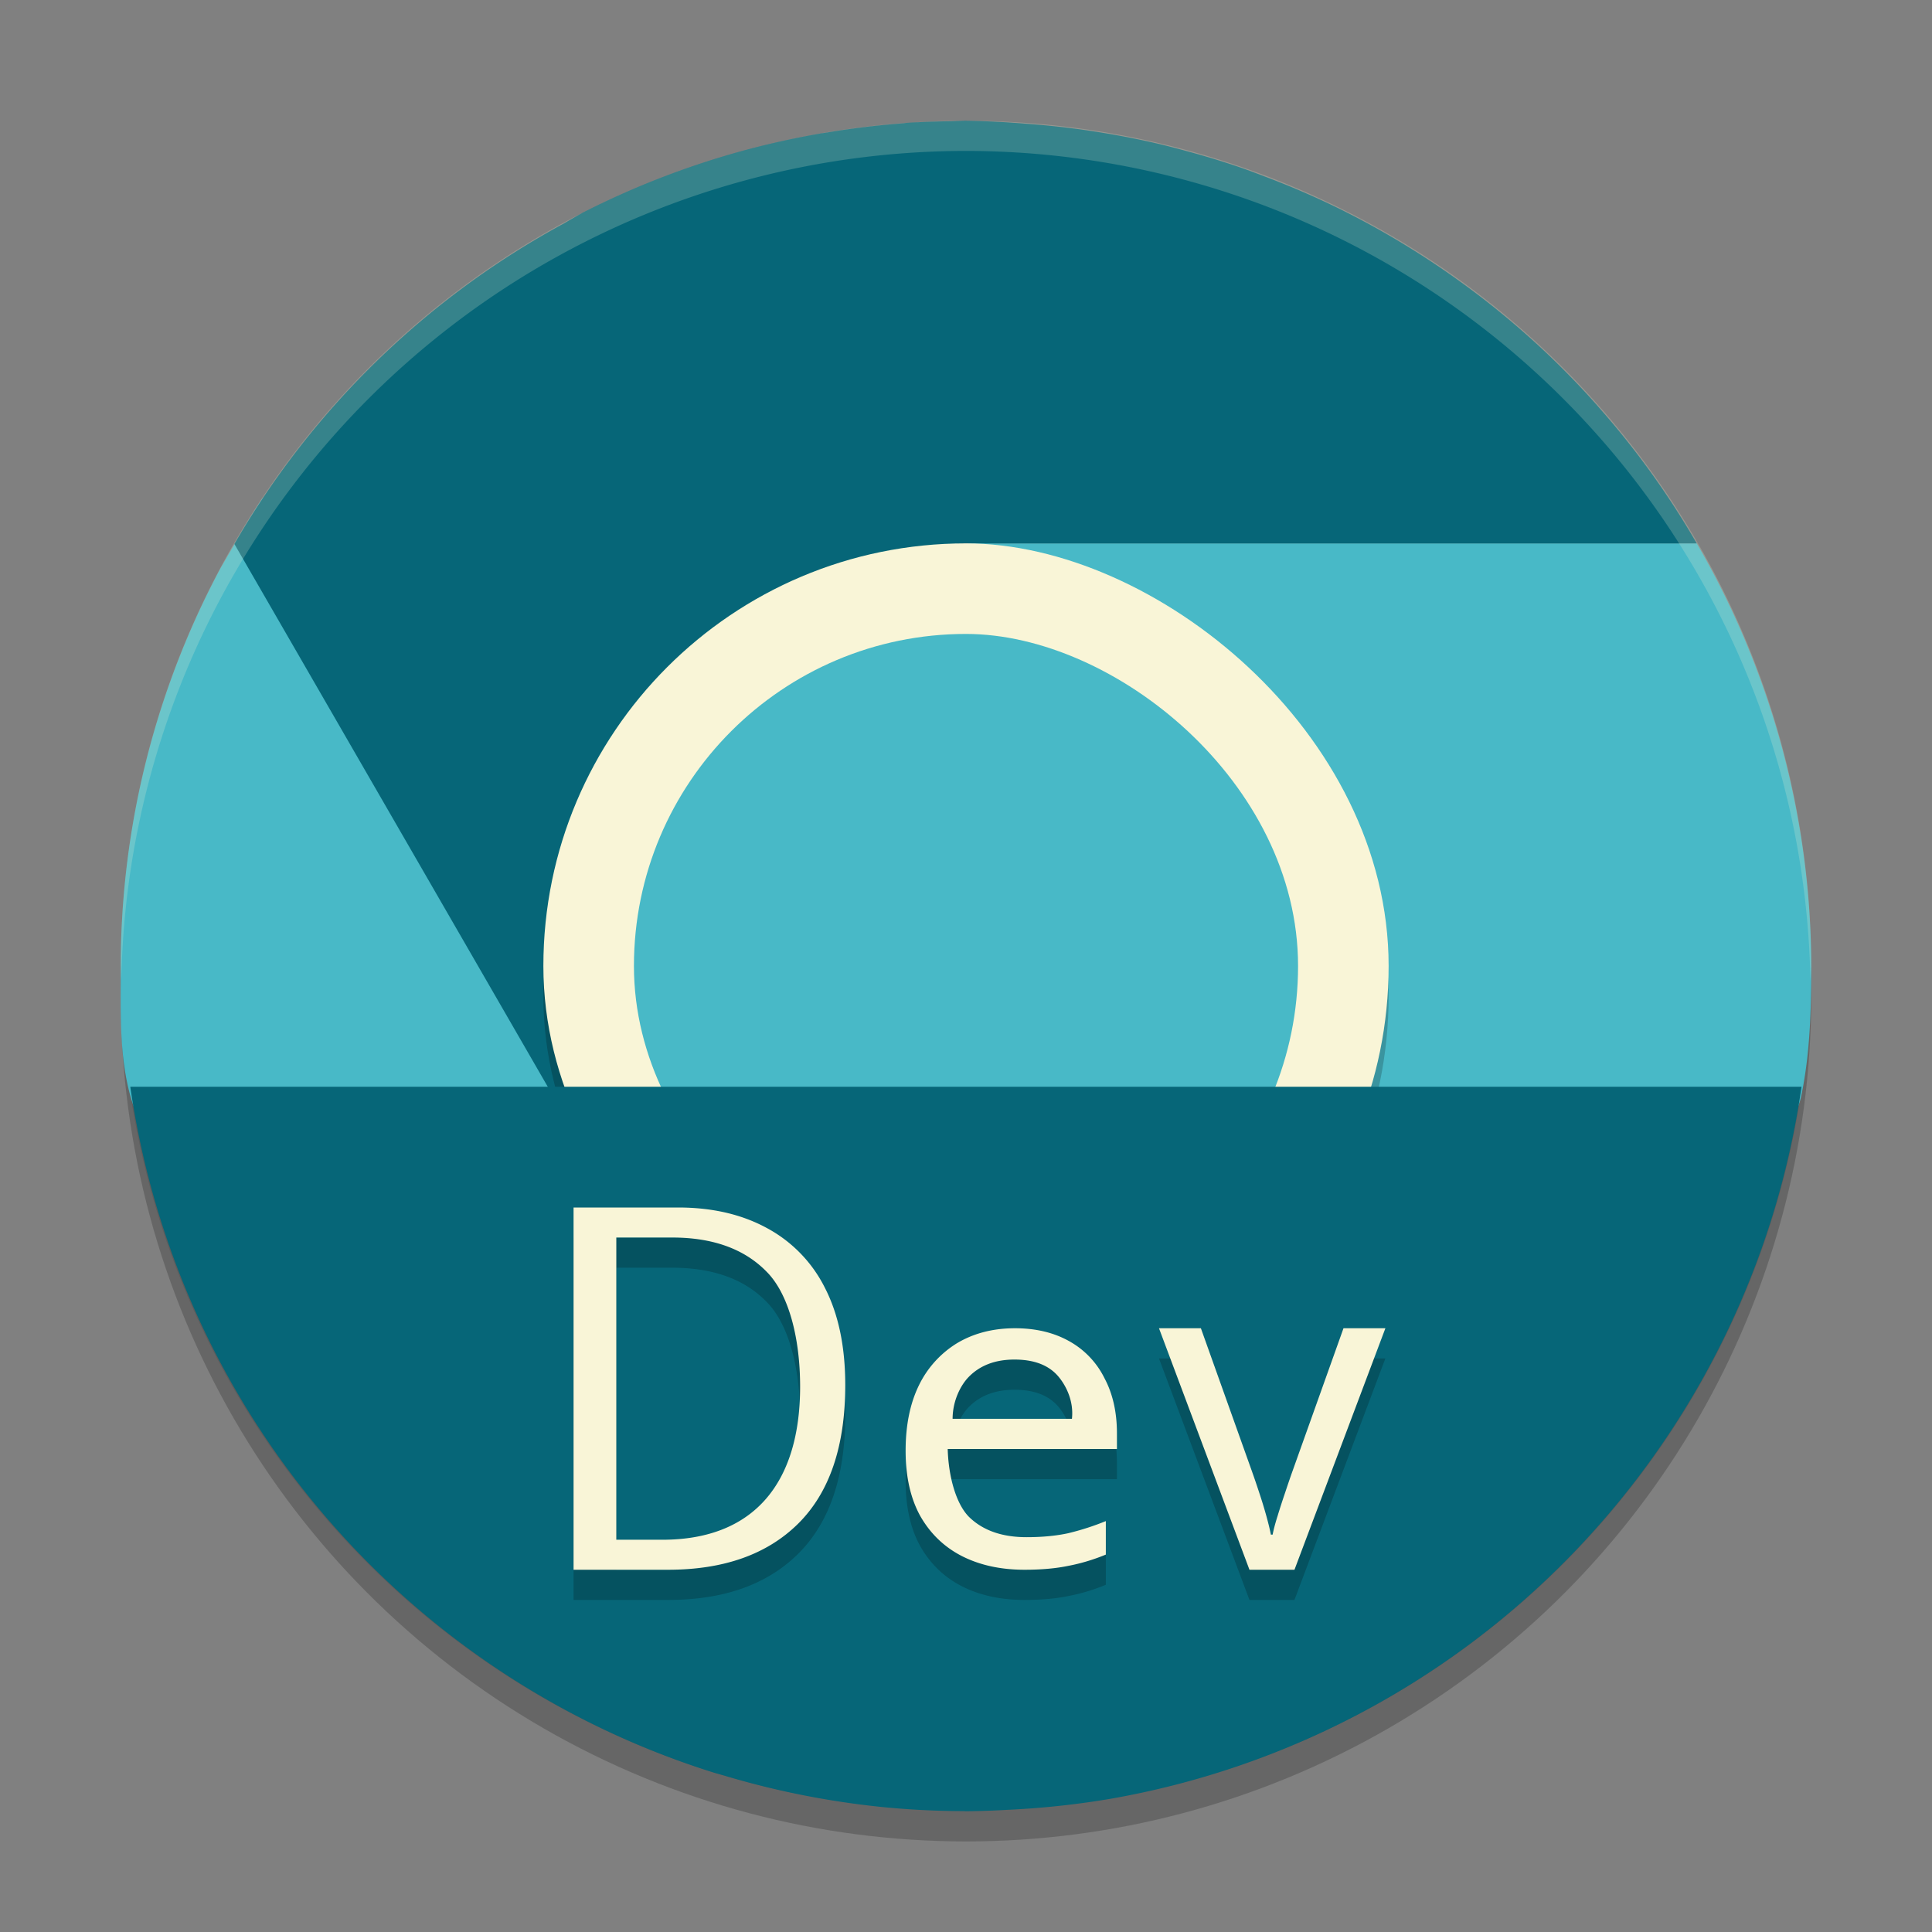 <svg xmlns="http://www.w3.org/2000/svg" width="64" height="64" version="1">
    <rect width="100%" height="100%" fill="#808080" stroke="none"/>
    <circle cx="32" cy="33" r="28" opacity=".2"/>
    <path d="M31.988 59.97A27.924 27.924 0 0 1 4.003 31.984c0-.235-.006-.466 0-.7.37 15.177 12.716 27.286 27.985 27.286 15.27 0 27.616-12.108 27.986-27.285.006.233 0 .464 0 .7A27.924 27.924 0 0 1 31.988 59.97z" opacity=".1"/>
    <path d="M8.7 16.504c-.482.732-.928 1.517-1.38 2.293A28 28 0 0 0 4 32c0 1.493-.062 2.998.342 4.387C5.866 41.622 18.03 43.866 32 43.866c.144-.004.287-.01.43-.016l13.258-5.912c-1.062 1.73-5.487 3.945-7.375 5.035-6.042 3.488-18.336-3.801-17.203-4.809z" fill="#48B9C7"/>
    <path d="M32.032 18c-.031 0 4.444 1.996 6.332 3.086 4.824 2.786 5.328 12.735 5.34 16.762l.808.469-.824 1.425v.067l-.313.472-10.44 3.102c.075.001.15.008.223.007.387-.006.774-.02 1.16-.043.225-.01.449-.011.672-.027.882-.065 1.761-.172 2.633-.32l.172-.032c11.94-2.104 21.15-3.202 21.872-6.655.292-1.396.333-2.85.333-4.313a28 28 0 0 0-3.793-14z" fill="#48B9C7"/>
    <path d="M31.989 4a28 28 0 0 0-.485.016 28 28 0 0 0-1.484.055 28 28 0 0 0-.082.012 28 28 0 0 0-2.531.304c-.086.014-.173.025-.258.04l-.016.003a28 28 0 0 0-2.62.59A28 28 0 0 0 19.3 7.047a28 28 0 0 0-.62.356A28 28 0 0 0 7.765 18.02l11.379 19.71.238.477.059.035.535.93 4.91 3.945 1.363-.582 1.563.985c-.185-.341-.37-.85-.55-1.418l9.183-3.926-9.504-16.465c.87-2.005 2.39-3.412 5.058-3.71h24.207a28 28 0 0 0-1.52-2.352 28 28 0 0 0-1.71-2.14 28 28 0 0 0-.075-.087 28 28 0 0 0-1.816-1.863 28 28 0 0 0-.191-.176 28 28 0 0 0-1.918-1.605 28 28 0 0 0-.27-.203 28 28 0 0 0-1.98-1.348 28 28 0 0 0-.383-.234 28 28 0 0 0-1.992-1.086 28 28 0 0 0-.567-.27 28 28 0 0 0-1.914-.8 28 28 0 0 0-.738-.274A28 28 0 0 0 39.289 5a28 28 0 0 0-.925-.238 28 28 0 0 0-1.723-.344 28 28 0 0 0-1.098-.164 28 28 0 0 0-1.57-.156A28 28 0 0 0 32 4.001a28 28 0 0 0-.011 0z" fill="#066678"/>
    <path d="M32 4A28 28 0 0 0 4 32a28 28 0 0 0 .018.492A28 28 0 0 1 32 5a28 28 0 0 1 27.973 27.5 28 28 0 0 0 .025-.5A28 28 0 0 0 32 4z" opacity=".2" fill="#F9F5D7"/>
    <rect width="28" height="28" x="-47" y="-46" rx="14" ry="14" transform="matrix(0 -1 -1 0 0 0)" opacity=".2"/>
    <rect width="28" height="28" x="-46" y="-46" rx="14" ry="14" transform="matrix(0 -1 -1 0 0 0)" fill="#F9F5D7"/>
    <rect width="22" height="22" x="-43" y="-43" rx="11" ry="11" transform="matrix(0 -1 -1 0 0 0)" fill="#48B9C7"/>
    <path d="M4.316 36a28 28 0 0 0 19.325 22.719 28.323 28 0 0 0 .341.097 28 28 0 0 0 5.186 1.038 28 28 0 0 0 .037.005h.008a28 28 0 0 0 2.693.137c.034 0 .068.004.102.004a28 28 0 0 0 1.414-.05 28.323 28 0 0 0 .117-.005c.224-.013.448-.026.672-.043a28 28 0 0 0 2.549-.31A28 28 0 0 0 59.678 36H4.316z" fill="#066678"/>
    <path d="M19 41v12h3.13c1.847 0 3.283-.51 4.311-1.53C27.479 50.44 28 48.91 28 46.884c0-1.277-.225-2.353-.676-3.227a4.561 4.561 0 0 0-1.936-1.984c-.828-.448-1.805-.672-2.927-.672zm1.416.994h1.841c1.354 0 2.397.374 3.131 1.125.745.74 1.117 2.212 1.117 3.815 0 3.182-1.522 5.072-4.564 5.072h-1.525zM33.623 45c-.724 0-1.362.164-1.912.49a3.35 3.35 0 0 0-1.268 1.395c-.296.604-.443 1.328-.443 2.172 0 .863.164 1.586.49 2.172.336.585.8 1.028 1.39 1.326.591.297 1.278.445 2.063.445.56 0 1.044-.045 1.451-.13.408-.078.82-.2 1.238-.372v-1.11a8.633 8.633 0 0 1-1.252.403c-.397.086-.857.13-1.376.13-.816 0-1.452-.226-1.91-.677-.445-.456-.676-1.378-.7-2.244H37v-.518c0-.7-.137-1.31-.413-1.828a2.834 2.834 0 0 0-1.162-1.222c-.51-.288-1.11-.432-1.802-.432zm4.77 0l2.997 8h1.49l3.012-8h-1.387l-1.683 4.717c-.079.219-.162.462-.25.73a23.75 23.75 0 0 0-.252.778 5.35 5.35 0 0 0-.162.61h-.059c-.03-.158-.08-.362-.148-.61a16.84 16.84 0 0 0-.237-.778 29.21 29.21 0 0 0-.25-.73L39.781 45zm-4.786 1.037c.683 0 1.182.205 1.498.617.214.273.469.765.404 1.346h-3.953c.002-.604.269-1.11.522-1.375.377-.393.887-.588 1.529-.588z" opacity=".2"/>
    <path d="M28 45.882c0 2.028-.52 3.558-1.558 4.589C25.414 51.49 23.977 52 22.13 52H19V40h3.461c1.123 0 2.098.224 2.927.672a4.558 4.558 0 0 1 1.935 1.983c.451.874.677 1.95.677 3.227zm-1.495.05c0-1.601-.373-3.072-1.117-3.812-.735-.75-1.778-1.126-3.131-1.126h-1.841v10.012h1.526c3.042 0 4.563-1.891 4.563-5.073zM33.623 44c-.724 0-1.362.164-1.912.49a3.35 3.35 0 0 0-1.268 1.395c-.296.604-.443 1.328-.443 2.172 0 .863.164 1.586.49 2.172.336.585.8 1.028 1.39 1.326.591.297 1.278.445 2.063.445.56 0 1.044-.045 1.451-.13.408-.078.82-.2 1.238-.372v-1.11a8.633 8.633 0 0 1-1.252.403c-.397.086-.857.13-1.376.13-.816 0-1.452-.226-1.91-.677-.445-.456-.676-1.378-.7-2.244H37v-.518c0-.7-.137-1.31-.413-1.828a2.834 2.834 0 0 0-1.162-1.222c-.51-.288-1.11-.432-1.802-.432zm-.016 1.037c.683 0 1.182.205 1.498.617.214.273.469.765.404 1.346h-3.953c.002-.604.269-1.11.522-1.375.377-.393.887-.588 1.529-.588zM41.39 52l-2.997-8h1.388l1.683 4.716q.118.329.25.732.134.403.237.776.103.373.148.612h.059q.044-.239.162-.612.118-.388.251-.776.133-.403.251-.732L44.505 44h1.388l-3.012 8z" fill="#F9F5D7"/>
</svg>
